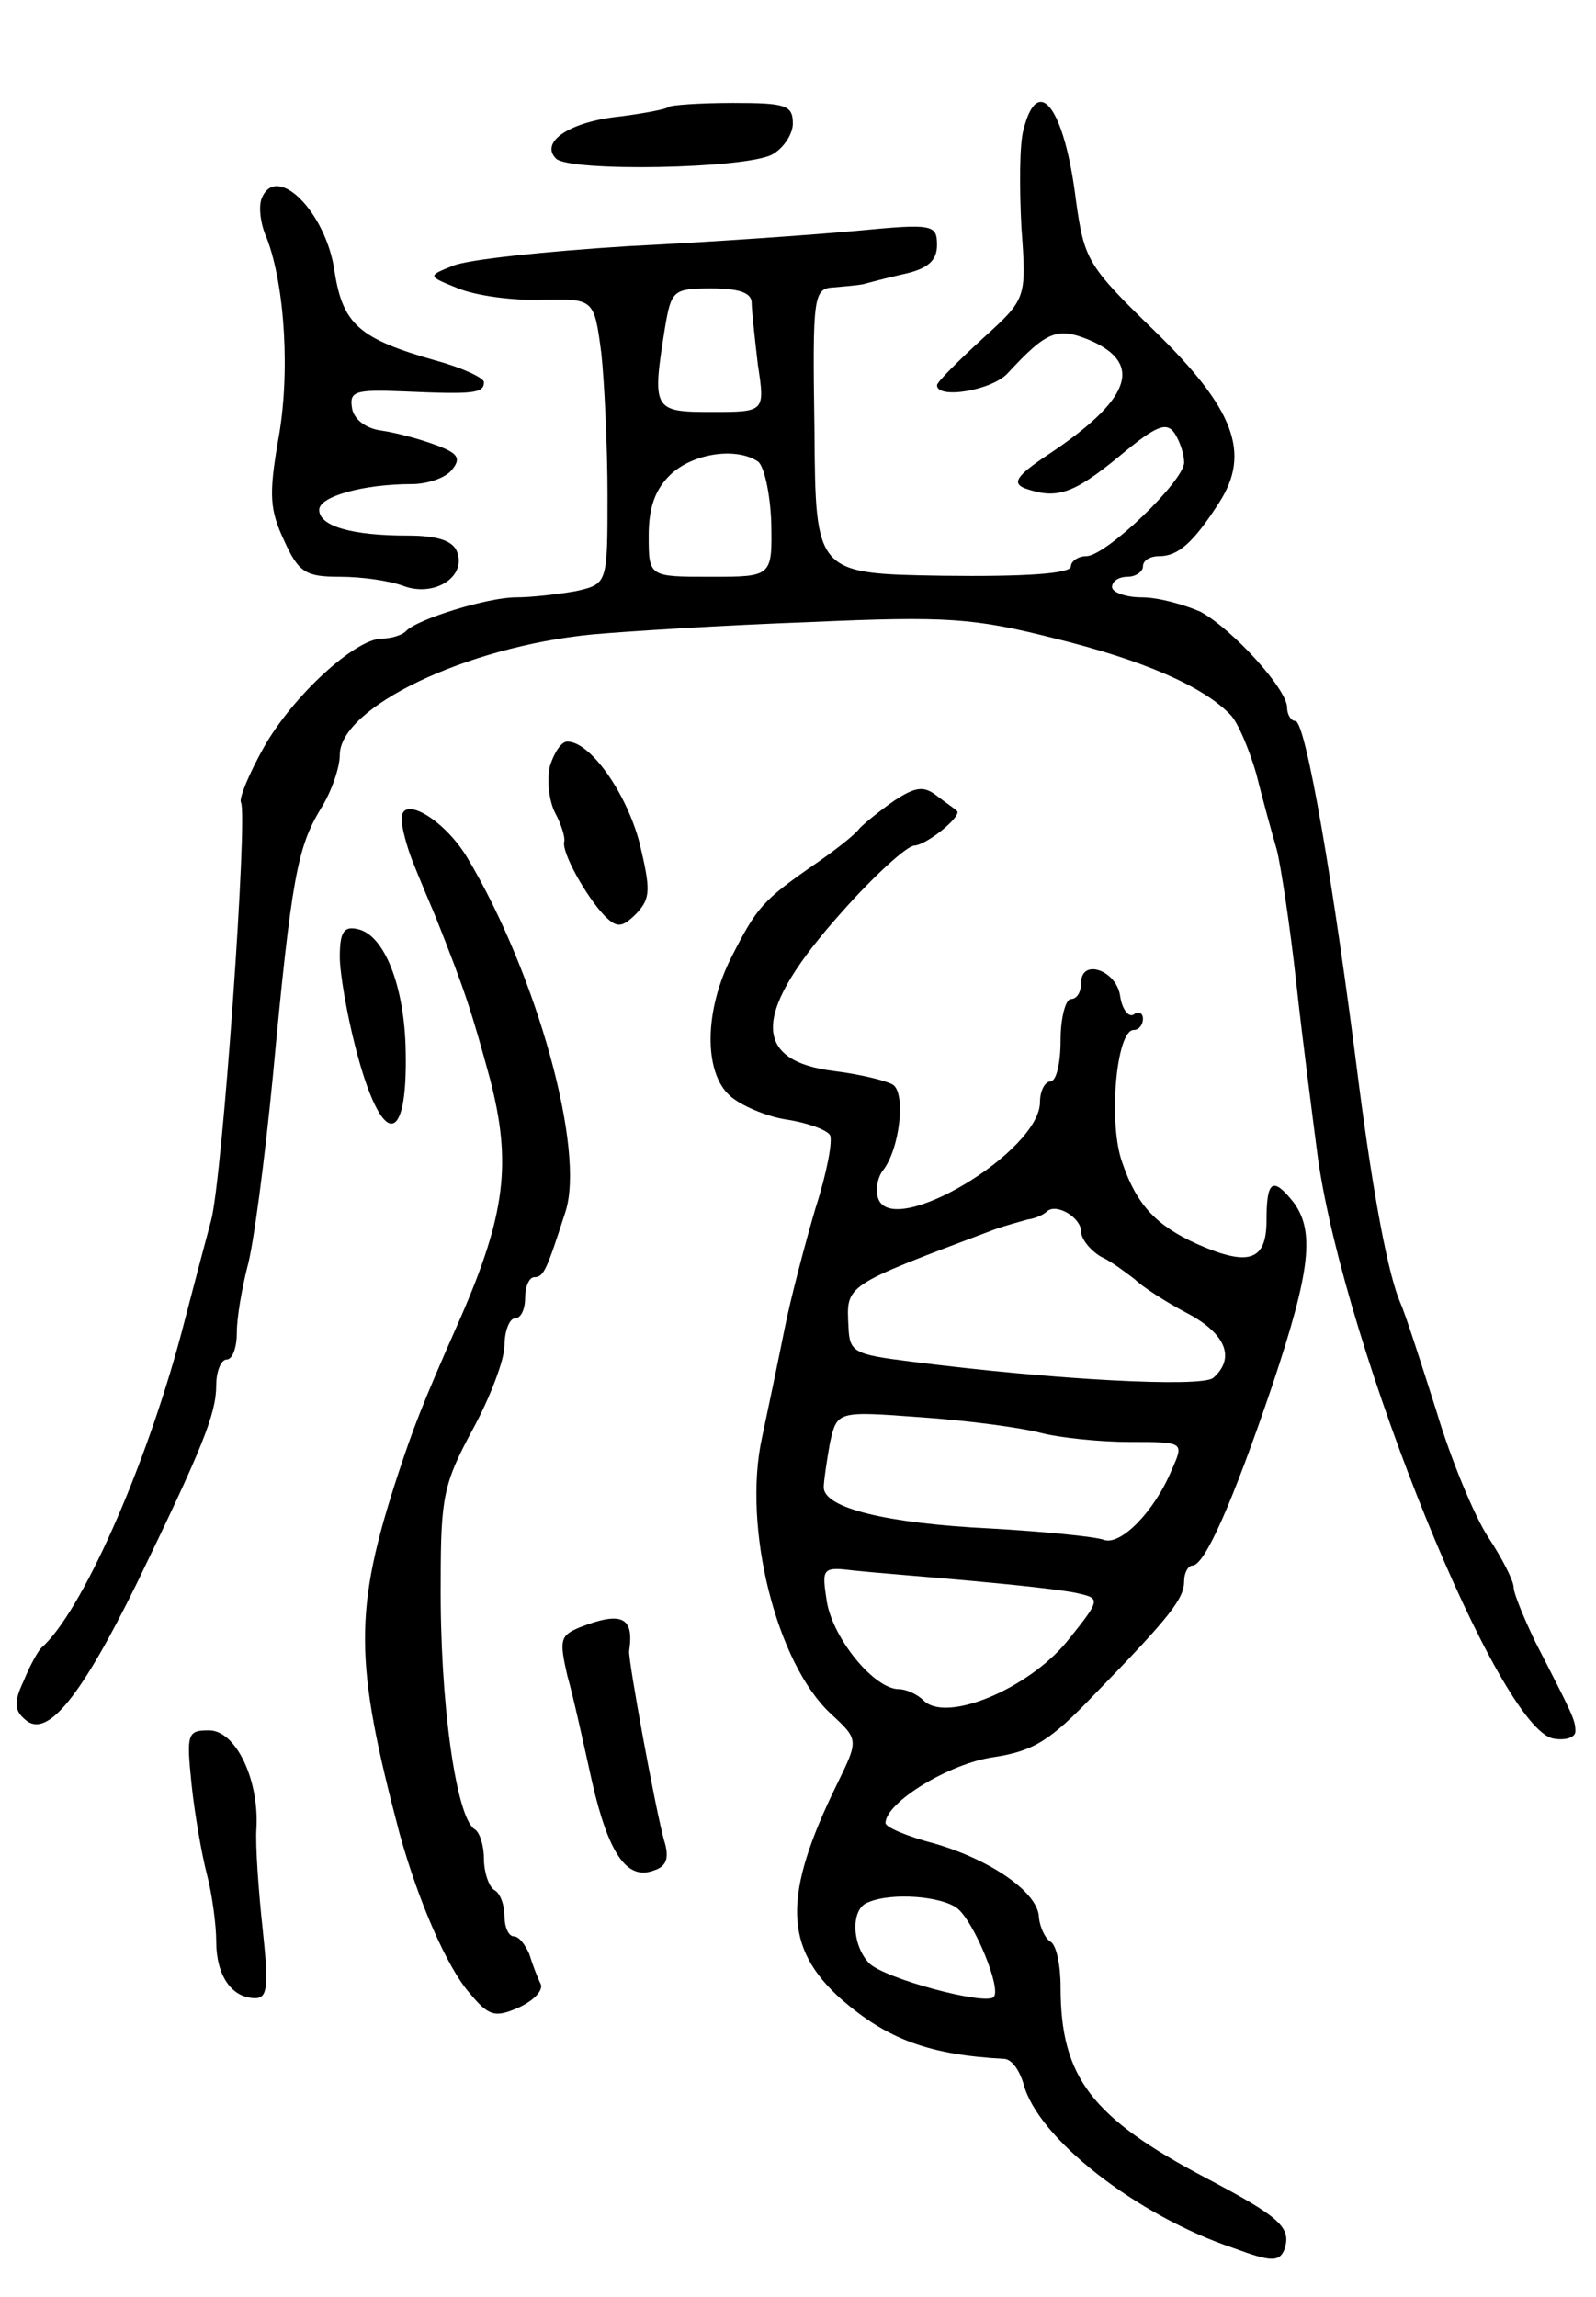 <svg version="1.0" xmlns="http://www.w3.org/2000/svg"
 width="155pt" height="223pt" viewBox="0 0 155 223"
 preserveAspectRatio="xMidYMid meet">
<g transform="translate(0,223) scale(0.1,-0.1)"
fill="#000000" stroke="none">
<path d="M649 2126 c-2 -2 -23 -6 -46 -9 -50 -5 -79 -25 -63 -41 13 -13 184
-10 210 4 11 6 20 20 20 30 0 18 -7 20 -58 20 -32 0 -61 -2 -63 -4z"/>
<path d="M994 2104 c-4 -14 -4 -57 -2 -95 5 -69 5 -69 -38 -108 -24 -22 -44
-42 -44 -45 0 -14 54 -5 69 12 38 41 48 45 81 31 51 -23 37 -58 -43 -111 -30
-20 -34 -27 -22 -32 31 -11 47 -6 92 31 36 30 46 34 54 22 5 -8 9 -20 9 -28 0
-18 -76 -91 -95 -91 -8 0 -15 -5 -15 -10 0 -7 -45 -10 -124 -9 -124 2 -124 2
-125 141 -2 132 -1 138 19 139 11 1 23 2 28 3 4 1 22 6 40 10 23 5 32 13 32
28 0 20 -4 21 -77 14 -43 -4 -143 -11 -223 -15 -80 -5 -156 -13 -170 -19 -25
-10 -25 -10 5 -22 17 -7 53 -12 81 -11 51 1 51 1 58 -52 3 -28 6 -91 6 -138 0
-86 0 -86 -31 -93 -17 -3 -43 -6 -58 -6 -27 0 -96 -21 -107 -33 -4 -4 -15 -7
-23 -7 -26 0 -87 -56 -115 -106 -14 -25 -24 -49 -22 -53 7 -11 -18 -366 -29
-406 -3 -11 -16 -60 -29 -110 -35 -131 -97 -271 -136 -305 -3 -3 -11 -17 -17
-32 -10 -21 -9 -29 2 -38 21 -18 54 23 108 133 63 130 77 164 77 192 0 14 5
25 10 25 6 0 10 12 10 26 0 15 5 43 10 63 6 20 17 104 25 186 18 193 24 222
46 259 11 17 19 41 19 53 0 46 122 105 245 117 33 3 128 9 211 12 134 6 160 4
239 -16 85 -21 143 -46 170 -74 7 -7 18 -33 25 -57 6 -24 15 -57 20 -74 4 -16
13 -75 19 -130 6 -55 16 -131 21 -170 27 -187 176 -555 229 -563 11 -2 21 1
21 7 0 11 -2 15 -39 87 -11 23 -21 47 -21 53 0 6 -11 28 -25 49 -13 20 -36 75
-50 122 -15 47 -30 94 -35 105 -12 28 -26 103 -40 210 -25 199 -52 355 -62
355 -4 0 -8 6 -8 13 0 18 -53 76 -84 93 -16 7 -41 14 -57 14 -16 0 -29 5 -29
10 0 6 7 10 15 10 8 0 15 5 15 10 0 6 7 10 16 10 18 0 33 13 58 52 31 48 15
91 -63 167 -65 63 -68 69 -76 126 -11 90 -37 125 -51 69z m-264 -168 c0 -7 3
-34 6 -60 7 -46 7 -46 -45 -46 -57 0 -58 2 -45 83 6 35 8 37 45 37 26 0 39 -4
39 -14z m6 -154 c6 -4 12 -31 13 -59 1 -53 1 -53 -59 -53 -60 0 -60 0 -60 40
0 27 6 45 22 60 22 20 63 26 84 12z"/>
<path d="M254 2037 c-3 -8 -1 -25 5 -38 18 -47 23 -134 11 -197 -9 -53 -8 -67
6 -97 14 -31 21 -35 54 -35 22 0 49 -4 62 -9 30 -11 61 9 52 33 -4 11 -19 16
-48 16 -54 0 -86 9 -86 25 0 13 43 25 90 25 15 0 33 6 39 14 9 11 6 16 -16 24
-16 6 -39 12 -53 14 -15 2 -26 11 -28 21 -3 17 2 19 50 17 68 -3 78 -2 78 9 0
4 -21 14 -47 21 -74 21 -90 35 -98 86 -8 58 -57 107 -71 71z"/>
<path d="M534 1486 c-3 -13 -1 -33 5 -45 6 -11 10 -24 9 -28 -3 -10 21 -53 39
-72 12 -12 17 -12 31 2 14 15 14 23 3 69 -13 49 -48 98 -70 98 -6 0 -13 -11
-17 -24z"/>
<path d="M869 1453 c-13 -9 -28 -21 -34 -27 -5 -7 -26 -23 -45 -36 -49 -34
-55 -41 -79 -88 -27 -52 -28 -113 -2 -136 10 -9 35 -20 55 -23 20 -3 39 -10
42 -15 3 -5 -3 -37 -14 -71 -10 -34 -24 -87 -30 -117 -6 -30 -16 -78 -22 -106
-19 -87 14 -219 67 -268 27 -25 27 -25 6 -68 -53 -108 -52 -159 4 -209 45 -39
85 -54 159 -58 7 -1 14 -11 18 -24 13 -52 109 -128 205 -160 35 -13 43 -13 48
-2 8 22 -3 32 -75 70 -112 59 -142 98 -142 186 0 21 -4 41 -10 44 -5 3 -10 14
-11 23 0 24 -46 56 -101 72 -27 7 -48 16 -48 20 0 20 62 58 105 64 39 6 55 16
98 61 74 76 87 93 87 110 0 8 4 15 8 15 12 0 39 61 78 176 37 111 41 149 20
177 -20 25 -26 21 -26 -18 0 -39 -17 -45 -67 -23 -40 18 -59 38 -73 79 -14 38
-6 129 11 129 5 0 9 5 9 11 0 5 -4 8 -9 4 -5 -3 -11 5 -13 17 -3 26 -38 38
-38 14 0 -9 -4 -16 -10 -16 -5 0 -10 -18 -10 -40 0 -22 -4 -40 -10 -40 -5 0
-10 -9 -10 -20 0 -48 -142 -133 -157 -94 -3 8 -1 20 4 27 17 21 23 76 10 84
-7 4 -32 10 -56 13 -83 10 -80 58 7 155 31 35 63 64 70 64 13 1 48 30 41 34
-2 2 -11 8 -20 15 -12 9 -20 8 -40 -5z m181 -419 c0 -7 9 -18 19 -24 11 -5 25
-16 33 -22 7 -7 30 -22 51 -33 38 -20 47 -44 25 -63 -13 -9 -152 -2 -293 16
-56 7 -60 9 -61 34 -2 41 -5 39 141 94 11 4 26 8 33 10 8 1 16 5 19 8 9 8 33
-6 33 -20z m-40 -195 c19 -5 59 -9 87 -9 53 0 53 0 41 -27 -17 -41 -50 -74
-66 -68 -8 3 -57 8 -110 11 -102 5 -162 20 -162 40 0 6 3 26 6 43 7 31 7 31
88 25 44 -3 97 -10 116 -15z m-65 -144 c44 -4 90 -9 102 -12 22 -5 22 -6 -11
-47 -38 -46 -117 -79 -139 -57 -6 6 -17 11 -24 11 -24 0 -64 49 -70 85 -5 33
-5 34 28 30 19 -2 70 -6 114 -10z m-15 -318 c16 -13 43 -78 35 -86 -9 -8 -106
18 -121 33 -17 18 -18 53 -1 59 23 10 72 6 87 -6z"/>
<path d="M390 1435 c0 -8 5 -27 11 -42 6 -15 16 -39 22 -53 29 -73 35 -92 53
-158 21 -81 15 -131 -29 -232 -39 -88 -46 -108 -60 -150 -44 -134 -43 -183 1
-350 18 -65 46 -130 68 -155 19 -23 25 -24 48 -14 15 7 24 17 21 23 -3 6 -8
19 -11 29 -4 9 -10 17 -15 17 -5 0 -9 9 -9 19 0 11 -4 23 -10 26 -5 3 -10 17
-10 30 0 13 -4 26 -9 29 -18 11 -34 124 -33 241 0 82 3 95 31 147 17 31 31 68
31 82 0 14 5 26 10 26 6 0 10 9 10 20 0 11 4 20 9 20 9 0 12 7 30 63 20 60
-28 232 -95 344 -22 37 -64 62 -64 38z"/>
<path d="M330 1301 c0 -16 7 -56 15 -87 25 -98 51 -100 49 -5 -1 64 -21 114
-47 119 -13 3 -17 -3 -17 -27z"/>
<path d="M563 650 c-19 -8 -20 -12 -12 -47 6 -21 16 -67 24 -103 16 -70 34
-96 60 -86 13 4 15 13 10 29 -8 28 -35 175 -34 184 5 33 -7 39 -48 23z"/>
<path d="M186 498 c3 -29 10 -69 15 -88 5 -19 9 -49 9 -65 0 -33 15 -55 38
-55 12 0 13 12 7 68 -4 37 -7 80 -6 96 3 48 -20 96 -46 96 -21 0 -22 -3 -17
-52z"/>
</g>
</svg>
